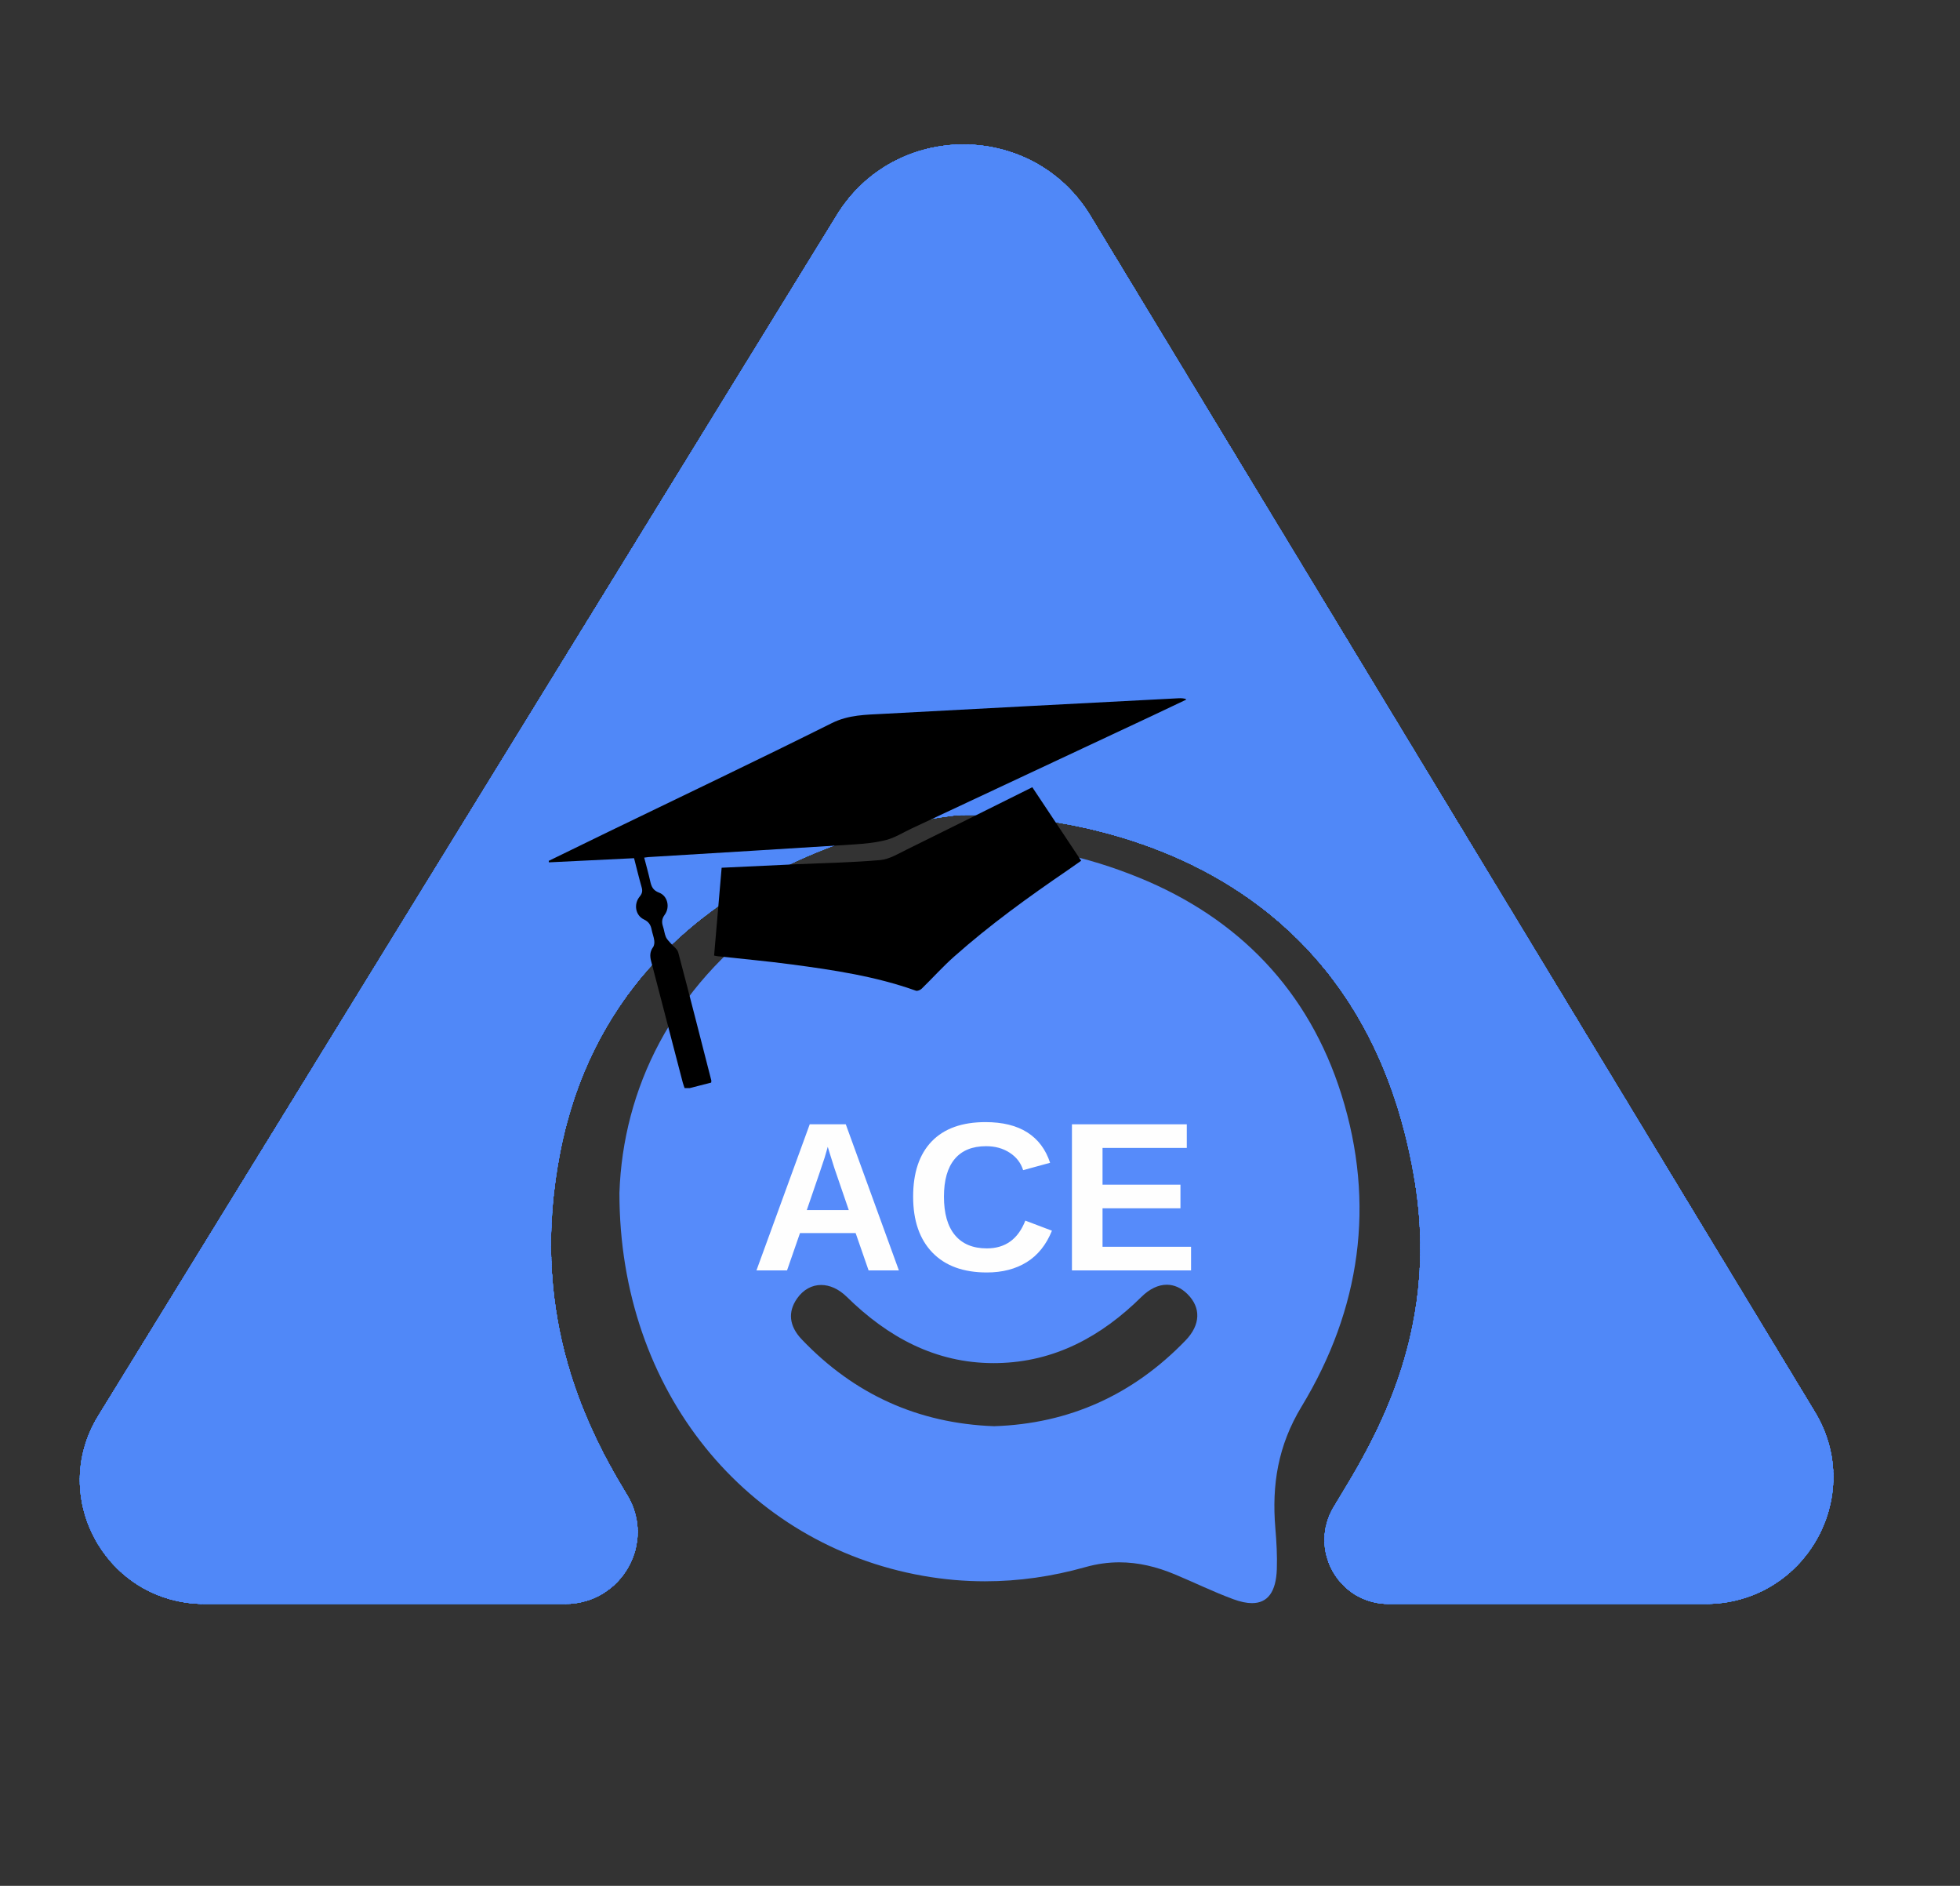 <svg xmlns="http://www.w3.org/2000/svg" xmlns:xlink="http://www.w3.org/1999/xlink" width="709" zoomAndPan="magnify" viewBox="0 0 531.75 511.5" height="682" preserveAspectRatio="xMidYMid meet" version="1.0"><rect x="0" y="0" width="531.75" height="511.5" fill="#333333" stroke="none"/><defs><g/><clipPath id="e7946bcd47"><path d="M 21 39 L 498 39 L 498 435.379 L 21 435.379 Z M 21 39 " clip-rule="nonzero"/></clipPath><clipPath id="149f3f2315"><path d="M 168.027 229.082 L 369 229.082 L 369 435 L 168.027 435 Z M 168.027 229.082 " clip-rule="nonzero"/></clipPath><clipPath id="9379015178"><path d="M 193.441 213.523 L 293.828 213.523 L 293.828 269 L 193.441 269 Z M 193.441 213.523 " clip-rule="nonzero"/></clipPath><clipPath id="c04483db78"><path d="M 148.867 189.152 L 321.758 189.152 L 321.758 295.121 L 148.867 295.121 Z M 148.867 189.152 " clip-rule="nonzero"/></clipPath></defs><g clip-path="url(#e7946bcd47)"><path fill="#568bfa" d="M 227.051 58.301 L 26.664 383.992 C 12.906 406.355 29.113 435.043 55.504 435.043 L 153.332 435.043 C 168.633 435.043 178.074 418.426 170.117 405.445 C 157.523 384.906 143.684 354.523 152.031 312.25 C 168.422 229.238 259.523 221.125 259.523 221.125 C 259.523 221.125 366.691 214.168 383.902 320.781 C 390.668 362.68 371.914 392.152 361.914 408.59 C 354.844 420.215 363.094 435.043 376.77 435.043 L 462.719 435.043 C 489.641 435.043 506.258 405.863 492.383 382.957 L 295.848 58.535 C 280.277 32.832 242.801 32.707 227.051 58.301 Z M 227.051 58.301 " fill-opacity="0.196" fill-rule="evenodd"/><path fill="#568bfa" d="M 227.051 58.301 L 26.664 383.992 C 12.906 406.355 29.113 435.043 55.504 435.043 L 153.332 435.043 C 168.633 435.043 178.074 418.426 170.117 405.445 C 157.523 384.906 143.684 354.523 152.031 312.25 C 168.422 229.238 259.523 221.125 259.523 221.125 C 259.523 221.125 366.691 214.168 383.902 320.781 C 390.668 362.68 371.914 392.152 361.914 408.59 C 354.844 420.215 363.094 435.043 376.77 435.043 L 462.719 435.043 C 489.641 435.043 506.258 405.863 492.383 382.957 L 295.848 58.535 C 280.277 32.832 242.801 32.707 227.051 58.301 Z M 227.051 58.301 " fill-opacity="0.196" fill-rule="evenodd"/><path fill="#568bfa" d="M 227.051 58.301 L 26.664 383.992 C 12.906 406.355 29.113 435.043 55.504 435.043 L 153.332 435.043 C 168.633 435.043 178.074 418.426 170.117 405.445 C 157.523 384.906 143.684 354.523 152.031 312.25 C 168.422 229.238 259.523 221.125 259.523 221.125 C 259.523 221.125 366.691 214.168 383.902 320.781 C 390.668 362.68 371.914 392.152 361.914 408.59 C 354.844 420.215 363.094 435.043 376.77 435.043 L 462.719 435.043 C 489.641 435.043 506.258 405.863 492.383 382.957 L 295.848 58.535 C 280.277 32.832 242.801 32.707 227.051 58.301 Z M 227.051 58.301 " fill-opacity="0.196" fill-rule="evenodd"/><path fill="#568bfa" d="M 227.051 58.301 L 26.664 383.992 C 12.906 406.355 29.113 435.043 55.504 435.043 L 153.332 435.043 C 168.633 435.043 178.074 418.426 170.117 405.445 C 157.523 384.906 143.684 354.523 152.031 312.25 C 168.422 229.238 259.523 221.125 259.523 221.125 C 259.523 221.125 366.691 214.168 383.902 320.781 C 390.668 362.68 371.914 392.152 361.914 408.59 C 354.844 420.215 363.094 435.043 376.77 435.043 L 462.719 435.043 C 489.641 435.043 506.258 405.863 492.383 382.957 L 295.848 58.535 C 280.277 32.832 242.801 32.707 227.051 58.301 Z M 227.051 58.301 " fill-opacity="0.196" fill-rule="evenodd"/><path fill="#568bfa" d="M 227.051 58.301 L 26.664 383.992 C 12.906 406.355 29.113 435.043 55.504 435.043 L 153.332 435.043 C 168.633 435.043 178.074 418.426 170.117 405.445 C 157.523 384.906 143.684 354.523 152.031 312.25 C 168.422 229.238 259.523 221.125 259.523 221.125 C 259.523 221.125 366.691 214.168 383.902 320.781 C 390.668 362.68 371.914 392.152 361.914 408.59 C 354.844 420.215 363.094 435.043 376.77 435.043 L 462.719 435.043 C 489.641 435.043 506.258 405.863 492.383 382.957 L 295.848 58.535 C 280.277 32.832 242.801 32.707 227.051 58.301 Z M 227.051 58.301 " fill-opacity="0.196" fill-rule="evenodd"/><path fill="#568bfa" d="M 227.051 58.301 L 26.664 383.992 C 12.906 406.355 29.113 435.043 55.504 435.043 L 153.332 435.043 C 168.633 435.043 178.074 418.426 170.117 405.445 C 157.523 384.906 143.684 354.523 152.031 312.25 C 168.422 229.238 259.523 221.125 259.523 221.125 C 259.523 221.125 366.691 214.168 383.902 320.781 C 390.668 362.68 371.914 392.152 361.914 408.59 C 354.844 420.215 363.094 435.043 376.77 435.043 L 462.719 435.043 C 489.641 435.043 506.258 405.863 492.383 382.957 L 295.848 58.535 C 280.277 32.832 242.801 32.707 227.051 58.301 Z M 227.051 58.301 " fill-opacity="0.196" fill-rule="evenodd"/><path fill="#568bfa" d="M 227.051 58.301 L 26.664 383.992 C 12.906 406.355 29.113 435.043 55.504 435.043 L 153.332 435.043 C 168.633 435.043 178.074 418.426 170.117 405.445 C 157.523 384.906 143.684 354.523 152.031 312.25 C 168.422 229.238 259.523 221.125 259.523 221.125 C 259.523 221.125 366.691 214.168 383.902 320.781 C 390.668 362.68 371.914 392.152 361.914 408.59 C 354.844 420.215 363.094 435.043 376.77 435.043 L 462.719 435.043 C 489.641 435.043 506.258 405.863 492.383 382.957 L 295.848 58.535 C 280.277 32.832 242.801 32.707 227.051 58.301 Z M 227.051 58.301 " fill-opacity="0.196" fill-rule="evenodd"/><path fill="#568bfa" d="M 227.051 58.301 L 26.664 383.992 C 12.906 406.355 29.113 435.043 55.504 435.043 L 153.332 435.043 C 168.633 435.043 178.074 418.426 170.117 405.445 C 157.523 384.906 143.684 354.523 152.031 312.25 C 168.422 229.238 259.523 221.125 259.523 221.125 C 259.523 221.125 366.691 214.168 383.902 320.781 C 390.668 362.68 371.914 392.152 361.914 408.59 C 354.844 420.215 363.094 435.043 376.77 435.043 L 462.719 435.043 C 489.641 435.043 506.258 405.863 492.383 382.957 L 295.848 58.535 C 280.277 32.832 242.801 32.707 227.051 58.301 Z M 227.051 58.301 " fill-opacity="0.196" fill-rule="evenodd"/><path fill="#568bfa" d="M 227.051 58.301 L 26.664 383.992 C 12.906 406.355 29.113 435.043 55.504 435.043 L 153.332 435.043 C 168.633 435.043 178.074 418.426 170.117 405.445 C 157.523 384.906 143.684 354.523 152.031 312.25 C 168.422 229.238 259.523 221.125 259.523 221.125 C 259.523 221.125 366.691 214.168 383.902 320.781 C 390.668 362.68 371.914 392.152 361.914 408.59 C 354.844 420.215 363.094 435.043 376.77 435.043 L 462.719 435.043 C 489.641 435.043 506.258 405.863 492.383 382.957 L 295.848 58.535 C 280.277 32.832 242.801 32.707 227.051 58.301 Z M 227.051 58.301 " fill-opacity="0.196" fill-rule="evenodd"/><path fill="#568bfa" d="M 227.051 58.301 L 26.664 383.992 C 12.906 406.355 29.113 435.043 55.504 435.043 L 153.332 435.043 C 168.633 435.043 178.074 418.426 170.117 405.445 C 157.523 384.906 143.684 354.523 152.031 312.25 C 168.422 229.238 259.523 221.125 259.523 221.125 C 259.523 221.125 366.691 214.168 383.902 320.781 C 390.668 362.68 371.914 392.152 361.914 408.59 C 354.844 420.215 363.094 435.043 376.77 435.043 L 462.719 435.043 C 489.641 435.043 506.258 405.863 492.383 382.957 L 295.848 58.535 C 280.277 32.832 242.801 32.707 227.051 58.301 Z M 227.051 58.301 " fill-opacity="0.196" fill-rule="evenodd"/><path fill="#568bfa" d="M 227.051 58.301 L 26.664 383.992 C 12.906 406.355 29.113 435.043 55.504 435.043 L 153.332 435.043 C 168.633 435.043 178.074 418.426 170.117 405.445 C 157.523 384.906 143.684 354.523 152.031 312.25 C 168.422 229.238 259.523 221.125 259.523 221.125 C 259.523 221.125 366.691 214.168 383.902 320.781 C 390.668 362.68 371.914 392.152 361.914 408.59 C 354.844 420.215 363.094 435.043 376.77 435.043 L 462.719 435.043 C 489.641 435.043 506.258 405.863 492.383 382.957 L 295.848 58.535 C 280.277 32.832 242.801 32.707 227.051 58.301 Z M 227.051 58.301 " fill-opacity="0.196" fill-rule="evenodd"/><path fill="#568bfa" d="M 227.051 58.301 L 26.664 383.992 C 12.906 406.355 29.113 435.043 55.504 435.043 L 153.332 435.043 C 168.633 435.043 178.074 418.426 170.117 405.445 C 157.523 384.906 143.684 354.523 152.031 312.25 C 168.422 229.238 259.523 221.125 259.523 221.125 C 259.523 221.125 366.691 214.168 383.902 320.781 C 390.668 362.68 371.914 392.152 361.914 408.59 C 354.844 420.215 363.094 435.043 376.77 435.043 L 462.719 435.043 C 489.641 435.043 506.258 405.863 492.383 382.957 L 295.848 58.535 C 280.277 32.832 242.801 32.707 227.051 58.301 Z M 227.051 58.301 " fill-opacity="0.196" fill-rule="evenodd"/><path fill="#568bfa" d="M 227.051 58.301 L 26.664 383.992 C 12.906 406.355 29.113 435.043 55.504 435.043 L 153.332 435.043 C 168.633 435.043 178.074 418.426 170.117 405.445 C 157.523 384.906 143.684 354.523 152.031 312.25 C 168.422 229.238 259.523 221.125 259.523 221.125 C 259.523 221.125 366.691 214.168 383.902 320.781 C 390.668 362.68 371.914 392.152 361.914 408.59 C 354.844 420.215 363.094 435.043 376.77 435.043 L 462.719 435.043 C 489.641 435.043 506.258 405.863 492.383 382.957 L 295.848 58.535 C 280.277 32.832 242.801 32.707 227.051 58.301 Z M 227.051 58.301 " fill-opacity="0.196" fill-rule="evenodd"/><path fill="#568bfa" d="M 227.051 58.301 L 26.664 383.992 C 12.906 406.355 29.113 435.043 55.504 435.043 L 153.332 435.043 C 168.633 435.043 178.074 418.426 170.117 405.445 C 157.523 384.906 143.684 354.523 152.031 312.25 C 168.422 229.238 259.523 221.125 259.523 221.125 C 259.523 221.125 366.691 214.168 383.902 320.781 C 390.668 362.68 371.914 392.152 361.914 408.59 C 354.844 420.215 363.094 435.043 376.77 435.043 L 462.719 435.043 C 489.641 435.043 506.258 405.863 492.383 382.957 L 295.848 58.535 C 280.277 32.832 242.801 32.707 227.051 58.301 Z M 227.051 58.301 " fill-opacity="0.196" fill-rule="evenodd"/><path fill="#568bfa" d="M 227.051 58.301 L 26.664 383.992 C 12.906 406.355 29.113 435.043 55.504 435.043 L 153.332 435.043 C 168.633 435.043 178.074 418.426 170.117 405.445 C 157.523 384.906 143.684 354.523 152.031 312.25 C 168.422 229.238 259.523 221.125 259.523 221.125 C 259.523 221.125 366.691 214.168 383.902 320.781 C 390.668 362.68 371.914 392.152 361.914 408.59 C 354.844 420.215 363.094 435.043 376.77 435.043 L 462.719 435.043 C 489.641 435.043 506.258 405.863 492.383 382.957 L 295.848 58.535 C 280.277 32.832 242.801 32.707 227.051 58.301 Z M 227.051 58.301 " fill-opacity="0.196" fill-rule="evenodd"/><path fill="#568bfa" d="M 227.051 58.301 L 26.664 383.992 C 12.906 406.355 29.113 435.043 55.504 435.043 L 153.332 435.043 C 168.633 435.043 178.074 418.426 170.117 405.445 C 157.523 384.906 143.684 354.523 152.031 312.25 C 168.422 229.238 259.523 221.125 259.523 221.125 C 259.523 221.125 366.691 214.168 383.902 320.781 C 390.668 362.68 371.914 392.152 361.914 408.59 C 354.844 420.215 363.094 435.043 376.77 435.043 L 462.719 435.043 C 489.641 435.043 506.258 405.863 492.383 382.957 L 295.848 58.535 C 280.277 32.832 242.801 32.707 227.051 58.301 Z M 227.051 58.301 " fill-opacity="0.196" fill-rule="evenodd"/><path fill="#568bfa" d="M 227.051 58.301 L 26.664 383.992 C 12.906 406.355 29.113 435.043 55.504 435.043 L 153.332 435.043 C 168.633 435.043 178.074 418.426 170.117 405.445 C 157.523 384.906 143.684 354.523 152.031 312.25 C 168.422 229.238 259.523 221.125 259.523 221.125 C 259.523 221.125 366.691 214.168 383.902 320.781 C 390.668 362.68 371.914 392.152 361.914 408.59 C 354.844 420.215 363.094 435.043 376.77 435.043 L 462.719 435.043 C 489.641 435.043 506.258 405.863 492.383 382.957 L 295.848 58.535 C 280.277 32.832 242.801 32.707 227.051 58.301 Z M 227.051 58.301 " fill-opacity="0.196" fill-rule="evenodd"/><path fill="#568bfa" d="M 227.051 58.301 L 26.664 383.992 C 12.906 406.355 29.113 435.043 55.504 435.043 L 153.332 435.043 C 168.633 435.043 178.074 418.426 170.117 405.445 C 157.523 384.906 143.684 354.523 152.031 312.25 C 168.422 229.238 259.523 221.125 259.523 221.125 C 259.523 221.125 366.691 214.168 383.902 320.781 C 390.668 362.68 371.914 392.152 361.914 408.59 C 354.844 420.215 363.094 435.043 376.77 435.043 L 462.719 435.043 C 489.641 435.043 506.258 405.863 492.383 382.957 L 295.848 58.535 C 280.277 32.832 242.801 32.707 227.051 58.301 Z M 227.051 58.301 " fill-opacity="0.196" fill-rule="evenodd"/><path fill="#568bfa" d="M 227.051 58.301 L 26.664 383.992 C 12.906 406.355 29.113 435.043 55.504 435.043 L 153.332 435.043 C 168.633 435.043 178.074 418.426 170.117 405.445 C 157.523 384.906 143.684 354.523 152.031 312.25 C 168.422 229.238 259.523 221.125 259.523 221.125 C 259.523 221.125 366.691 214.168 383.902 320.781 C 390.668 362.68 371.914 392.152 361.914 408.59 C 354.844 420.215 363.094 435.043 376.77 435.043 L 462.719 435.043 C 489.641 435.043 506.258 405.863 492.383 382.957 L 295.848 58.535 C 280.277 32.832 242.801 32.707 227.051 58.301 Z M 227.051 58.301 " fill-opacity="0.196" fill-rule="evenodd"/><path fill="#568bfa" d="M 227.051 58.301 L 26.664 383.992 C 12.906 406.355 29.113 435.043 55.504 435.043 L 153.332 435.043 C 168.633 435.043 178.074 418.426 170.117 405.445 C 157.523 384.906 143.684 354.523 152.031 312.25 C 168.422 229.238 259.523 221.125 259.523 221.125 C 259.523 221.125 366.691 214.168 383.902 320.781 C 390.668 362.68 371.914 392.152 361.914 408.59 C 354.844 420.215 363.094 435.043 376.77 435.043 L 462.719 435.043 C 489.641 435.043 506.258 405.863 492.383 382.957 L 295.848 58.535 C 280.277 32.832 242.801 32.707 227.051 58.301 Z M 227.051 58.301 " fill-opacity="0.196" fill-rule="evenodd"/><path fill="#568bfa" d="M 227.051 58.301 L 26.664 383.992 C 12.906 406.355 29.113 435.043 55.504 435.043 L 153.332 435.043 C 168.633 435.043 178.074 418.426 170.117 405.445 C 157.523 384.906 143.684 354.523 152.031 312.25 C 168.422 229.238 259.523 221.125 259.523 221.125 C 259.523 221.125 366.691 214.168 383.902 320.781 C 390.668 362.68 371.914 392.152 361.914 408.59 C 354.844 420.215 363.094 435.043 376.77 435.043 L 462.719 435.043 C 489.641 435.043 506.258 405.863 492.383 382.957 L 295.848 58.535 C 280.277 32.832 242.801 32.707 227.051 58.301 Z M 227.051 58.301 " fill-opacity="0.196" fill-rule="evenodd"/><path fill="#568bfa" d="M 227.051 58.301 L 26.664 383.992 C 12.906 406.355 29.113 435.043 55.504 435.043 L 153.332 435.043 C 168.633 435.043 178.074 418.426 170.117 405.445 C 157.523 384.906 143.684 354.523 152.031 312.25 C 168.422 229.238 259.523 221.125 259.523 221.125 C 259.523 221.125 366.691 214.168 383.902 320.781 C 390.668 362.68 371.914 392.152 361.914 408.59 C 354.844 420.215 363.094 435.043 376.77 435.043 L 462.719 435.043 C 489.641 435.043 506.258 405.863 492.383 382.957 L 295.848 58.535 C 280.277 32.832 242.801 32.707 227.051 58.301 Z M 227.051 58.301 " fill-opacity="0.196" fill-rule="evenodd"/><path fill="#568bfa" d="M 227.051 58.301 L 26.664 383.992 C 12.906 406.355 29.113 435.043 55.504 435.043 L 153.332 435.043 C 168.633 435.043 178.074 418.426 170.117 405.445 C 157.523 384.906 143.684 354.523 152.031 312.25 C 168.422 229.238 259.523 221.125 259.523 221.125 C 259.523 221.125 366.691 214.168 383.902 320.781 C 390.668 362.68 371.914 392.152 361.914 408.59 C 354.844 420.215 363.094 435.043 376.77 435.043 L 462.719 435.043 C 489.641 435.043 506.258 405.863 492.383 382.957 L 295.848 58.535 C 280.277 32.832 242.801 32.707 227.051 58.301 Z M 227.051 58.301 " fill-opacity="0.196" fill-rule="evenodd"/><path fill="#568bfa" d="M 227.051 58.301 L 26.664 383.992 C 12.906 406.355 29.113 435.043 55.504 435.043 L 153.332 435.043 C 168.633 435.043 178.074 418.426 170.117 405.445 C 157.523 384.906 143.684 354.523 152.031 312.25 C 168.422 229.238 259.523 221.125 259.523 221.125 C 259.523 221.125 366.691 214.168 383.902 320.781 C 390.668 362.68 371.914 392.152 361.914 408.59 C 354.844 420.215 363.094 435.043 376.77 435.043 L 462.719 435.043 C 489.641 435.043 506.258 405.863 492.383 382.957 L 295.848 58.535 C 280.277 32.832 242.801 32.707 227.051 58.301 Z M 227.051 58.301 " fill-opacity="0.196" fill-rule="evenodd"/><path fill="#568bfa" d="M 227.051 58.301 L 26.664 383.992 C 12.906 406.355 29.113 435.043 55.504 435.043 L 153.332 435.043 C 168.633 435.043 178.074 418.426 170.117 405.445 C 157.523 384.906 143.684 354.523 152.031 312.25 C 168.422 229.238 259.523 221.125 259.523 221.125 C 259.523 221.125 366.691 214.168 383.902 320.781 C 390.668 362.68 371.914 392.152 361.914 408.59 C 354.844 420.215 363.094 435.043 376.77 435.043 L 462.719 435.043 C 489.641 435.043 506.258 405.863 492.383 382.957 L 295.848 58.535 C 280.277 32.832 242.801 32.707 227.051 58.301 Z M 227.051 58.301 " fill-opacity="0.196" fill-rule="evenodd"/><path fill="#568bfa" d="M 227.051 58.301 L 26.664 383.992 C 12.906 406.355 29.113 435.043 55.504 435.043 L 153.332 435.043 C 168.633 435.043 178.074 418.426 170.117 405.445 C 157.523 384.906 143.684 354.523 152.031 312.25 C 168.422 229.238 259.523 221.125 259.523 221.125 C 259.523 221.125 366.691 214.168 383.902 320.781 C 390.668 362.68 371.914 392.152 361.914 408.59 C 354.844 420.215 363.094 435.043 376.77 435.043 L 462.719 435.043 C 489.641 435.043 506.258 405.863 492.383 382.957 L 295.848 58.535 C 280.277 32.832 242.801 32.707 227.051 58.301 Z M 227.051 58.301 " fill-opacity="0.196" fill-rule="evenodd"/><path fill="#568bfa" d="M 227.051 58.301 L 26.664 383.992 C 12.906 406.355 29.113 435.043 55.504 435.043 L 153.332 435.043 C 168.633 435.043 178.074 418.426 170.117 405.445 C 157.523 384.906 143.684 354.523 152.031 312.25 C 168.422 229.238 259.523 221.125 259.523 221.125 C 259.523 221.125 366.691 214.168 383.902 320.781 C 390.668 362.68 371.914 392.152 361.914 408.59 C 354.844 420.215 363.094 435.043 376.77 435.043 L 462.719 435.043 C 489.641 435.043 506.258 405.863 492.383 382.957 L 295.848 58.535 C 280.277 32.832 242.801 32.707 227.051 58.301 Z M 227.051 58.301 " fill-opacity="0.196" fill-rule="evenodd"/><path fill="#568bfa" d="M 227.051 58.301 L 26.664 383.992 C 12.906 406.355 29.113 435.043 55.504 435.043 L 153.332 435.043 C 168.633 435.043 178.074 418.426 170.117 405.445 C 157.523 384.906 143.684 354.523 152.031 312.25 C 168.422 229.238 259.523 221.125 259.523 221.125 C 259.523 221.125 366.691 214.168 383.902 320.781 C 390.668 362.68 371.914 392.152 361.914 408.59 C 354.844 420.215 363.094 435.043 376.77 435.043 L 462.719 435.043 C 489.641 435.043 506.258 405.863 492.383 382.957 L 295.848 58.535 C 280.277 32.832 242.801 32.707 227.051 58.301 Z M 227.051 58.301 " fill-opacity="0.196" fill-rule="evenodd"/><path fill="#568bfa" d="M 227.051 58.301 L 26.664 383.992 C 12.906 406.355 29.113 435.043 55.504 435.043 L 153.332 435.043 C 168.633 435.043 178.074 418.426 170.117 405.445 C 157.523 384.906 143.684 354.523 152.031 312.25 C 168.422 229.238 259.523 221.125 259.523 221.125 C 259.523 221.125 366.691 214.168 383.902 320.781 C 390.668 362.68 371.914 392.152 361.914 408.59 C 354.844 420.215 363.094 435.043 376.77 435.043 L 462.719 435.043 C 489.641 435.043 506.258 405.863 492.383 382.957 L 295.848 58.535 C 280.277 32.832 242.801 32.707 227.051 58.301 Z M 227.051 58.301 " fill-opacity="0.196" fill-rule="evenodd"/><path fill="#568bfa" d="M 227.051 58.301 L 26.664 383.992 C 12.906 406.355 29.113 435.043 55.504 435.043 L 153.332 435.043 C 168.633 435.043 178.074 418.426 170.117 405.445 C 157.523 384.906 143.684 354.523 152.031 312.25 C 168.422 229.238 259.523 221.125 259.523 221.125 C 259.523 221.125 366.691 214.168 383.902 320.781 C 390.668 362.68 371.914 392.152 361.914 408.59 C 354.844 420.215 363.094 435.043 376.77 435.043 L 462.719 435.043 C 489.641 435.043 506.258 405.863 492.383 382.957 L 295.848 58.535 C 280.277 32.832 242.801 32.707 227.051 58.301 Z M 227.051 58.301 " fill-opacity="0.196" fill-rule="evenodd"/><path fill="#568bfa" d="M 227.051 58.301 L 26.664 383.992 C 12.906 406.355 29.113 435.043 55.504 435.043 L 153.332 435.043 C 168.633 435.043 178.074 418.426 170.117 405.445 C 157.523 384.906 143.684 354.523 152.031 312.25 C 168.422 229.238 259.523 221.125 259.523 221.125 C 259.523 221.125 366.691 214.168 383.902 320.781 C 390.668 362.68 371.914 392.152 361.914 408.59 C 354.844 420.215 363.094 435.043 376.77 435.043 L 462.719 435.043 C 489.641 435.043 506.258 405.863 492.383 382.957 L 295.848 58.535 C 280.277 32.832 242.801 32.707 227.051 58.301 Z M 227.051 58.301 " fill-opacity="0.196" fill-rule="evenodd"/><path fill="#568bfa" d="M 227.051 58.301 L 26.664 383.992 C 12.906 406.355 29.113 435.043 55.504 435.043 L 153.332 435.043 C 168.633 435.043 178.074 418.426 170.117 405.445 C 157.523 384.906 143.684 354.523 152.031 312.25 C 168.422 229.238 259.523 221.125 259.523 221.125 C 259.523 221.125 366.691 214.168 383.902 320.781 C 390.668 362.68 371.914 392.152 361.914 408.59 C 354.844 420.215 363.094 435.043 376.77 435.043 L 462.719 435.043 C 489.641 435.043 506.258 405.863 492.383 382.957 L 295.848 58.535 C 280.277 32.832 242.801 32.707 227.051 58.301 Z M 227.051 58.301 " fill-opacity="0.196" fill-rule="evenodd"/><path fill="#568bfa" d="M 227.051 58.301 L 26.664 383.992 C 12.906 406.355 29.113 435.043 55.504 435.043 L 153.332 435.043 C 168.633 435.043 178.074 418.426 170.117 405.445 C 157.523 384.906 143.684 354.523 152.031 312.25 C 168.422 229.238 259.523 221.125 259.523 221.125 C 259.523 221.125 366.691 214.168 383.902 320.781 C 390.668 362.68 371.914 392.152 361.914 408.59 C 354.844 420.215 363.094 435.043 376.77 435.043 L 462.719 435.043 C 489.641 435.043 506.258 405.863 492.383 382.957 L 295.848 58.535 C 280.277 32.832 242.801 32.707 227.051 58.301 Z M 227.051 58.301 " fill-opacity="0.196" fill-rule="evenodd"/><path fill="#568bfa" d="M 227.051 58.301 L 26.664 383.992 C 12.906 406.355 29.113 435.043 55.504 435.043 L 153.332 435.043 C 168.633 435.043 178.074 418.426 170.117 405.445 C 157.523 384.906 143.684 354.523 152.031 312.25 C 168.422 229.238 259.523 221.125 259.523 221.125 C 259.523 221.125 366.691 214.168 383.902 320.781 C 390.668 362.68 371.914 392.152 361.914 408.59 C 354.844 420.215 363.094 435.043 376.77 435.043 L 462.719 435.043 C 489.641 435.043 506.258 405.863 492.383 382.957 L 295.848 58.535 C 280.277 32.832 242.801 32.707 227.051 58.301 Z M 227.051 58.301 " fill-opacity="0.196" fill-rule="evenodd"/><path fill="#568bfa" d="M 227.051 58.301 L 26.664 383.992 C 12.906 406.355 29.113 435.043 55.504 435.043 L 153.332 435.043 C 168.633 435.043 178.074 418.426 170.117 405.445 C 157.523 384.906 143.684 354.523 152.031 312.25 C 168.422 229.238 259.523 221.125 259.523 221.125 C 259.523 221.125 366.691 214.168 383.902 320.781 C 390.668 362.68 371.914 392.152 361.914 408.59 C 354.844 420.215 363.094 435.043 376.77 435.043 L 462.719 435.043 C 489.641 435.043 506.258 405.863 492.383 382.957 L 295.848 58.535 C 280.277 32.832 242.801 32.707 227.051 58.301 Z M 227.051 58.301 " fill-opacity="0.196" fill-rule="evenodd"/><path fill="#568bfa" d="M 227.051 58.301 L 26.664 383.992 C 12.906 406.355 29.113 435.043 55.504 435.043 L 153.332 435.043 C 168.633 435.043 178.074 418.426 170.117 405.445 C 157.523 384.906 143.684 354.523 152.031 312.25 C 168.422 229.238 259.523 221.125 259.523 221.125 C 259.523 221.125 366.691 214.168 383.902 320.781 C 390.668 362.68 371.914 392.152 361.914 408.59 C 354.844 420.215 363.094 435.043 376.77 435.043 L 462.719 435.043 C 489.641 435.043 506.258 405.863 492.383 382.957 L 295.848 58.535 C 280.277 32.832 242.801 32.707 227.051 58.301 Z M 227.051 58.301 " fill-opacity="0.196" fill-rule="evenodd"/><path fill="#568bfa" d="M 227.051 58.301 L 26.664 383.992 C 12.906 406.355 29.113 435.043 55.504 435.043 L 153.332 435.043 C 168.633 435.043 178.074 418.426 170.117 405.445 C 157.523 384.906 143.684 354.523 152.031 312.25 C 168.422 229.238 259.523 221.125 259.523 221.125 C 259.523 221.125 366.691 214.168 383.902 320.781 C 390.668 362.68 371.914 392.152 361.914 408.59 C 354.844 420.215 363.094 435.043 376.77 435.043 L 462.719 435.043 C 489.641 435.043 506.258 405.863 492.383 382.957 L 295.848 58.535 C 280.277 32.832 242.801 32.707 227.051 58.301 Z M 227.051 58.301 " fill-opacity="0.196" fill-rule="evenodd"/><path fill="#568bfa" d="M 227.051 58.301 L 26.664 383.992 C 12.906 406.355 29.113 435.043 55.504 435.043 L 153.332 435.043 C 168.633 435.043 178.074 418.426 170.117 405.445 C 157.523 384.906 143.684 354.523 152.031 312.25 C 168.422 229.238 259.523 221.125 259.523 221.125 C 259.523 221.125 366.691 214.168 383.902 320.781 C 390.668 362.68 371.914 392.152 361.914 408.59 C 354.844 420.215 363.094 435.043 376.77 435.043 L 462.719 435.043 C 489.641 435.043 506.258 405.863 492.383 382.957 L 295.848 58.535 C 280.277 32.832 242.801 32.707 227.051 58.301 Z M 227.051 58.301 " fill-opacity="0.196" fill-rule="evenodd"/><path fill="#568bfa" d="M 227.051 58.301 L 26.664 383.992 C 12.906 406.355 29.113 435.043 55.504 435.043 L 153.332 435.043 C 168.633 435.043 178.074 418.426 170.117 405.445 C 157.523 384.906 143.684 354.523 152.031 312.25 C 168.422 229.238 259.523 221.125 259.523 221.125 C 259.523 221.125 366.691 214.168 383.902 320.781 C 390.668 362.68 371.914 392.152 361.914 408.59 C 354.844 420.215 363.094 435.043 376.77 435.043 L 462.719 435.043 C 489.641 435.043 506.258 405.863 492.383 382.957 L 295.848 58.535 C 280.277 32.832 242.801 32.707 227.051 58.301 Z M 227.051 58.301 " fill-opacity="0.196" fill-rule="evenodd"/><path fill="#568bfa" d="M 227.051 58.301 L 26.664 383.992 C 12.906 406.355 29.113 435.043 55.504 435.043 L 153.332 435.043 C 168.633 435.043 178.074 418.426 170.117 405.445 C 157.523 384.906 143.684 354.523 152.031 312.25 C 168.422 229.238 259.523 221.125 259.523 221.125 C 259.523 221.125 366.691 214.168 383.902 320.781 C 390.668 362.68 371.914 392.152 361.914 408.59 C 354.844 420.215 363.094 435.043 376.77 435.043 L 462.719 435.043 C 489.641 435.043 506.258 405.863 492.383 382.957 L 295.848 58.535 C 280.277 32.832 242.801 32.707 227.051 58.301 Z M 227.051 58.301 " fill-opacity="0.196" fill-rule="evenodd"/><path fill="#568bfa" d="M 227.051 58.301 L 26.664 383.992 C 12.906 406.355 29.113 435.043 55.504 435.043 L 153.332 435.043 C 168.633 435.043 178.074 418.426 170.117 405.445 C 157.523 384.906 143.684 354.523 152.031 312.25 C 168.422 229.238 259.523 221.125 259.523 221.125 C 259.523 221.125 366.691 214.168 383.902 320.781 C 390.668 362.68 371.914 392.152 361.914 408.59 C 354.844 420.215 363.094 435.043 376.77 435.043 L 462.719 435.043 C 489.641 435.043 506.258 405.863 492.383 382.957 L 295.848 58.535 C 280.277 32.832 242.801 32.707 227.051 58.301 Z M 227.051 58.301 " fill-opacity="0.196" fill-rule="evenodd"/><path fill="#568bfa" d="M 227.051 58.301 L 26.664 383.992 C 12.906 406.355 29.113 435.043 55.504 435.043 L 153.332 435.043 C 168.633 435.043 178.074 418.426 170.117 405.445 C 157.523 384.906 143.684 354.523 152.031 312.25 C 168.422 229.238 259.523 221.125 259.523 221.125 C 259.523 221.125 366.691 214.168 383.902 320.781 C 390.668 362.68 371.914 392.152 361.914 408.59 C 354.844 420.215 363.094 435.043 376.77 435.043 L 462.719 435.043 C 489.641 435.043 506.258 405.863 492.383 382.957 L 295.848 58.535 C 280.277 32.832 242.801 32.707 227.051 58.301 Z M 227.051 58.301 " fill-opacity="0.196" fill-rule="evenodd"/></g><g clip-path="url(#149f3f2315)"><path fill="#568bfa" d="M 316.547 348.461 C 318.547 348.461 320.477 349.309 322.176 351.008 C 325.844 354.664 325.754 359.309 321.645 363.566 C 307.406 378.32 290.066 386.176 269.684 386.832 C 249.012 386.07 231.707 378.145 217.543 363.316 C 214.039 359.648 213.715 355.812 216.238 352.203 C 217.945 349.762 220.285 348.527 222.773 348.527 C 225.094 348.527 227.539 349.594 229.734 351.746 C 240.867 362.676 253.781 369.723 269.586 369.723 C 269.941 369.723 270.297 369.719 270.656 369.711 C 286.152 369.402 298.82 362.477 309.672 351.762 C 311.902 349.559 314.27 348.461 316.547 348.461 Z M 266.934 229.258 C 247.164 229.258 227.98 235.418 209.777 248.348 C 182.258 267.891 168.996 295.441 168.051 323.551 C 168.027 377.566 202.699 418.973 250.414 427.414 C 256.043 428.41 261.656 428.898 267.242 428.898 C 276.398 428.898 285.484 427.586 294.457 425.055 C 297.602 424.168 300.668 423.754 303.68 423.754 C 308.809 423.754 313.789 424.949 318.746 427.023 C 324.051 429.238 329.227 431.781 334.613 433.762 C 336.531 434.469 338.219 434.82 339.668 434.82 C 343.957 434.82 346.191 431.738 346.406 425.617 C 346.535 421.918 346.316 418.188 346.004 414.488 C 345.016 402.746 346.703 392.078 353.125 381.484 C 369.098 355.141 373.25 326.531 363.941 296.902 C 355.082 268.695 335.996 249 308.914 238 C 294.727 232.238 280.688 229.258 266.934 229.258 Z M 266.934 229.258 " fill-opacity="1" fill-rule="nonzero"/></g><g clip-path="url(#9379015178)"><path fill="#000000" d="M 280.066 213.523 C 284.516 220.211 288.855 226.738 293.324 233.461 C 292.07 234.344 290.895 235.188 289.699 236 C 279.012 243.297 268.523 250.867 258.832 259.477 C 255.762 262.203 253.008 265.289 250.059 268.16 C 249.688 268.523 248.902 268.859 248.488 268.711 C 237.582 264.805 226.211 263.109 214.82 261.59 C 208.102 260.691 201.344 260.09 194.605 259.348 C 194.348 259.32 194.094 259.254 193.738 259.184 C 194.418 251.242 195.094 243.371 195.781 235.359 C 202.555 235.043 209.211 234.723 215.867 234.418 C 223.516 234.07 231.184 233.949 238.801 233.277 C 241.285 233.059 243.711 231.551 246.047 230.402 C 257.348 224.852 268.605 219.219 280.066 213.523 Z M 280.066 213.523 " fill-opacity="1" fill-rule="evenodd"/></g><g clip-path="url(#c04483db78)"><path fill="#000000" d="M 192.941 293.637 C 190.629 294.23 188.344 294.816 185.855 295.453 C 185.652 294.863 185.406 294.273 185.246 293.664 C 182.371 282.66 179.52 271.652 176.637 260.648 C 176.285 259.301 176.305 258.102 177.176 256.906 C 177.508 256.453 177.578 255.684 177.5 255.094 C 177.379 254.121 176.992 253.184 176.805 252.215 C 176.555 250.914 176.043 250.02 174.695 249.383 C 172.379 248.289 171.863 245.211 173.551 243.176 C 174.238 242.344 174.367 241.66 174.082 240.664 C 173.344 238.082 172.719 235.473 172.02 232.77 C 164.25 233.148 156.594 233.52 148.934 233.895 C 148.91 233.762 148.891 233.629 148.867 233.496 C 154.328 230.836 159.785 228.164 165.254 225.516 C 185.398 215.758 205.613 206.148 225.637 196.152 C 230.258 193.844 234.93 193.875 239.699 193.613 C 266.352 192.164 293.004 190.789 319.66 189.395 C 320.402 189.355 321.148 189.363 321.98 189.688 C 318.793 191.199 315.617 192.723 312.422 194.219 C 290.66 204.418 268.895 214.613 247.125 224.809 C 244.934 225.836 242.828 227.191 240.523 227.797 C 237.688 228.547 234.699 228.844 231.754 229.031 C 213.137 230.227 194.512 231.332 175.891 232.469 C 175.625 232.484 175.359 232.539 174.773 232.617 C 175.34 234.816 175.934 236.898 176.402 239.012 C 176.727 240.461 177.16 241.504 178.812 242.117 C 181.125 242.98 181.84 246.055 180.336 248.109 C 179.543 249.191 179.48 250.141 179.875 251.309 C 180.188 252.242 180.277 253.262 180.66 254.16 C 180.938 254.805 181.523 255.32 181.988 255.879 C 182.668 256.688 183.754 257.379 183.996 258.297 C 187.066 269.875 190.012 281.48 192.988 293.082 C 193.012 293.18 192.973 293.293 192.941 293.637 Z M 192.941 293.637 " fill-opacity="1" fill-rule="evenodd"/></g><g fill="#fefefe" fill-opacity="1"><g transform="translate(203.79, 344.572)"><g><path d="M 31.859 0 L 28.344 -10.125 L 13.25 -10.125 L 9.734 0 L 1.438 0 L 15.891 -39.625 L 25.672 -39.625 L 40.078 0 Z M 20.781 -33.516 L 20.609 -32.906 C 20.422 -32.227 20.195 -31.457 19.938 -30.594 C 19.676 -29.727 18.062 -24.984 15.094 -16.359 L 26.484 -16.359 L 22.578 -27.75 L 21.375 -31.578 Z M 20.781 -33.516 "/></g></g></g><g fill="#fefefe" fill-opacity="1"><g transform="translate(245.376, 344.572)"><g><path d="M 22.359 -5.969 C 27.359 -5.969 30.836 -8.477 32.797 -13.5 L 40.016 -10.766 C 38.461 -6.941 36.18 -4.098 33.172 -2.234 C 30.16 -0.367 26.555 0.562 22.359 0.562 C 15.984 0.562 11.055 -1.238 7.578 -4.844 C 4.098 -8.457 2.359 -13.508 2.359 -20 C 2.359 -26.5 4.035 -31.492 7.391 -34.984 C 10.754 -38.473 15.617 -40.219 21.984 -40.219 C 26.641 -40.219 30.426 -39.285 33.344 -37.422 C 36.27 -35.555 38.328 -32.812 39.516 -29.188 L 32.203 -27.188 C 31.578 -29.176 30.359 -30.754 28.547 -31.922 C 26.742 -33.098 24.613 -33.688 22.156 -33.688 C 18.406 -33.688 15.562 -32.523 13.625 -30.203 C 11.688 -27.879 10.719 -24.477 10.719 -20 C 10.719 -15.438 11.711 -11.957 13.703 -9.562 C 15.703 -7.164 18.586 -5.969 22.359 -5.969 Z M 22.359 -5.969 "/></g></g></g><g fill="#fefefe" fill-opacity="1"><g transform="translate(286.962, 344.572)"><g><path d="M 3.859 0 L 3.859 -39.625 L 35.016 -39.625 L 35.016 -33.219 L 12.156 -33.219 L 12.156 -23.25 L 33.297 -23.25 L 33.297 -16.844 L 12.156 -16.844 L 12.156 -6.406 L 36.172 -6.406 L 36.172 0 Z M 3.859 0 "/></g></g></g></svg>